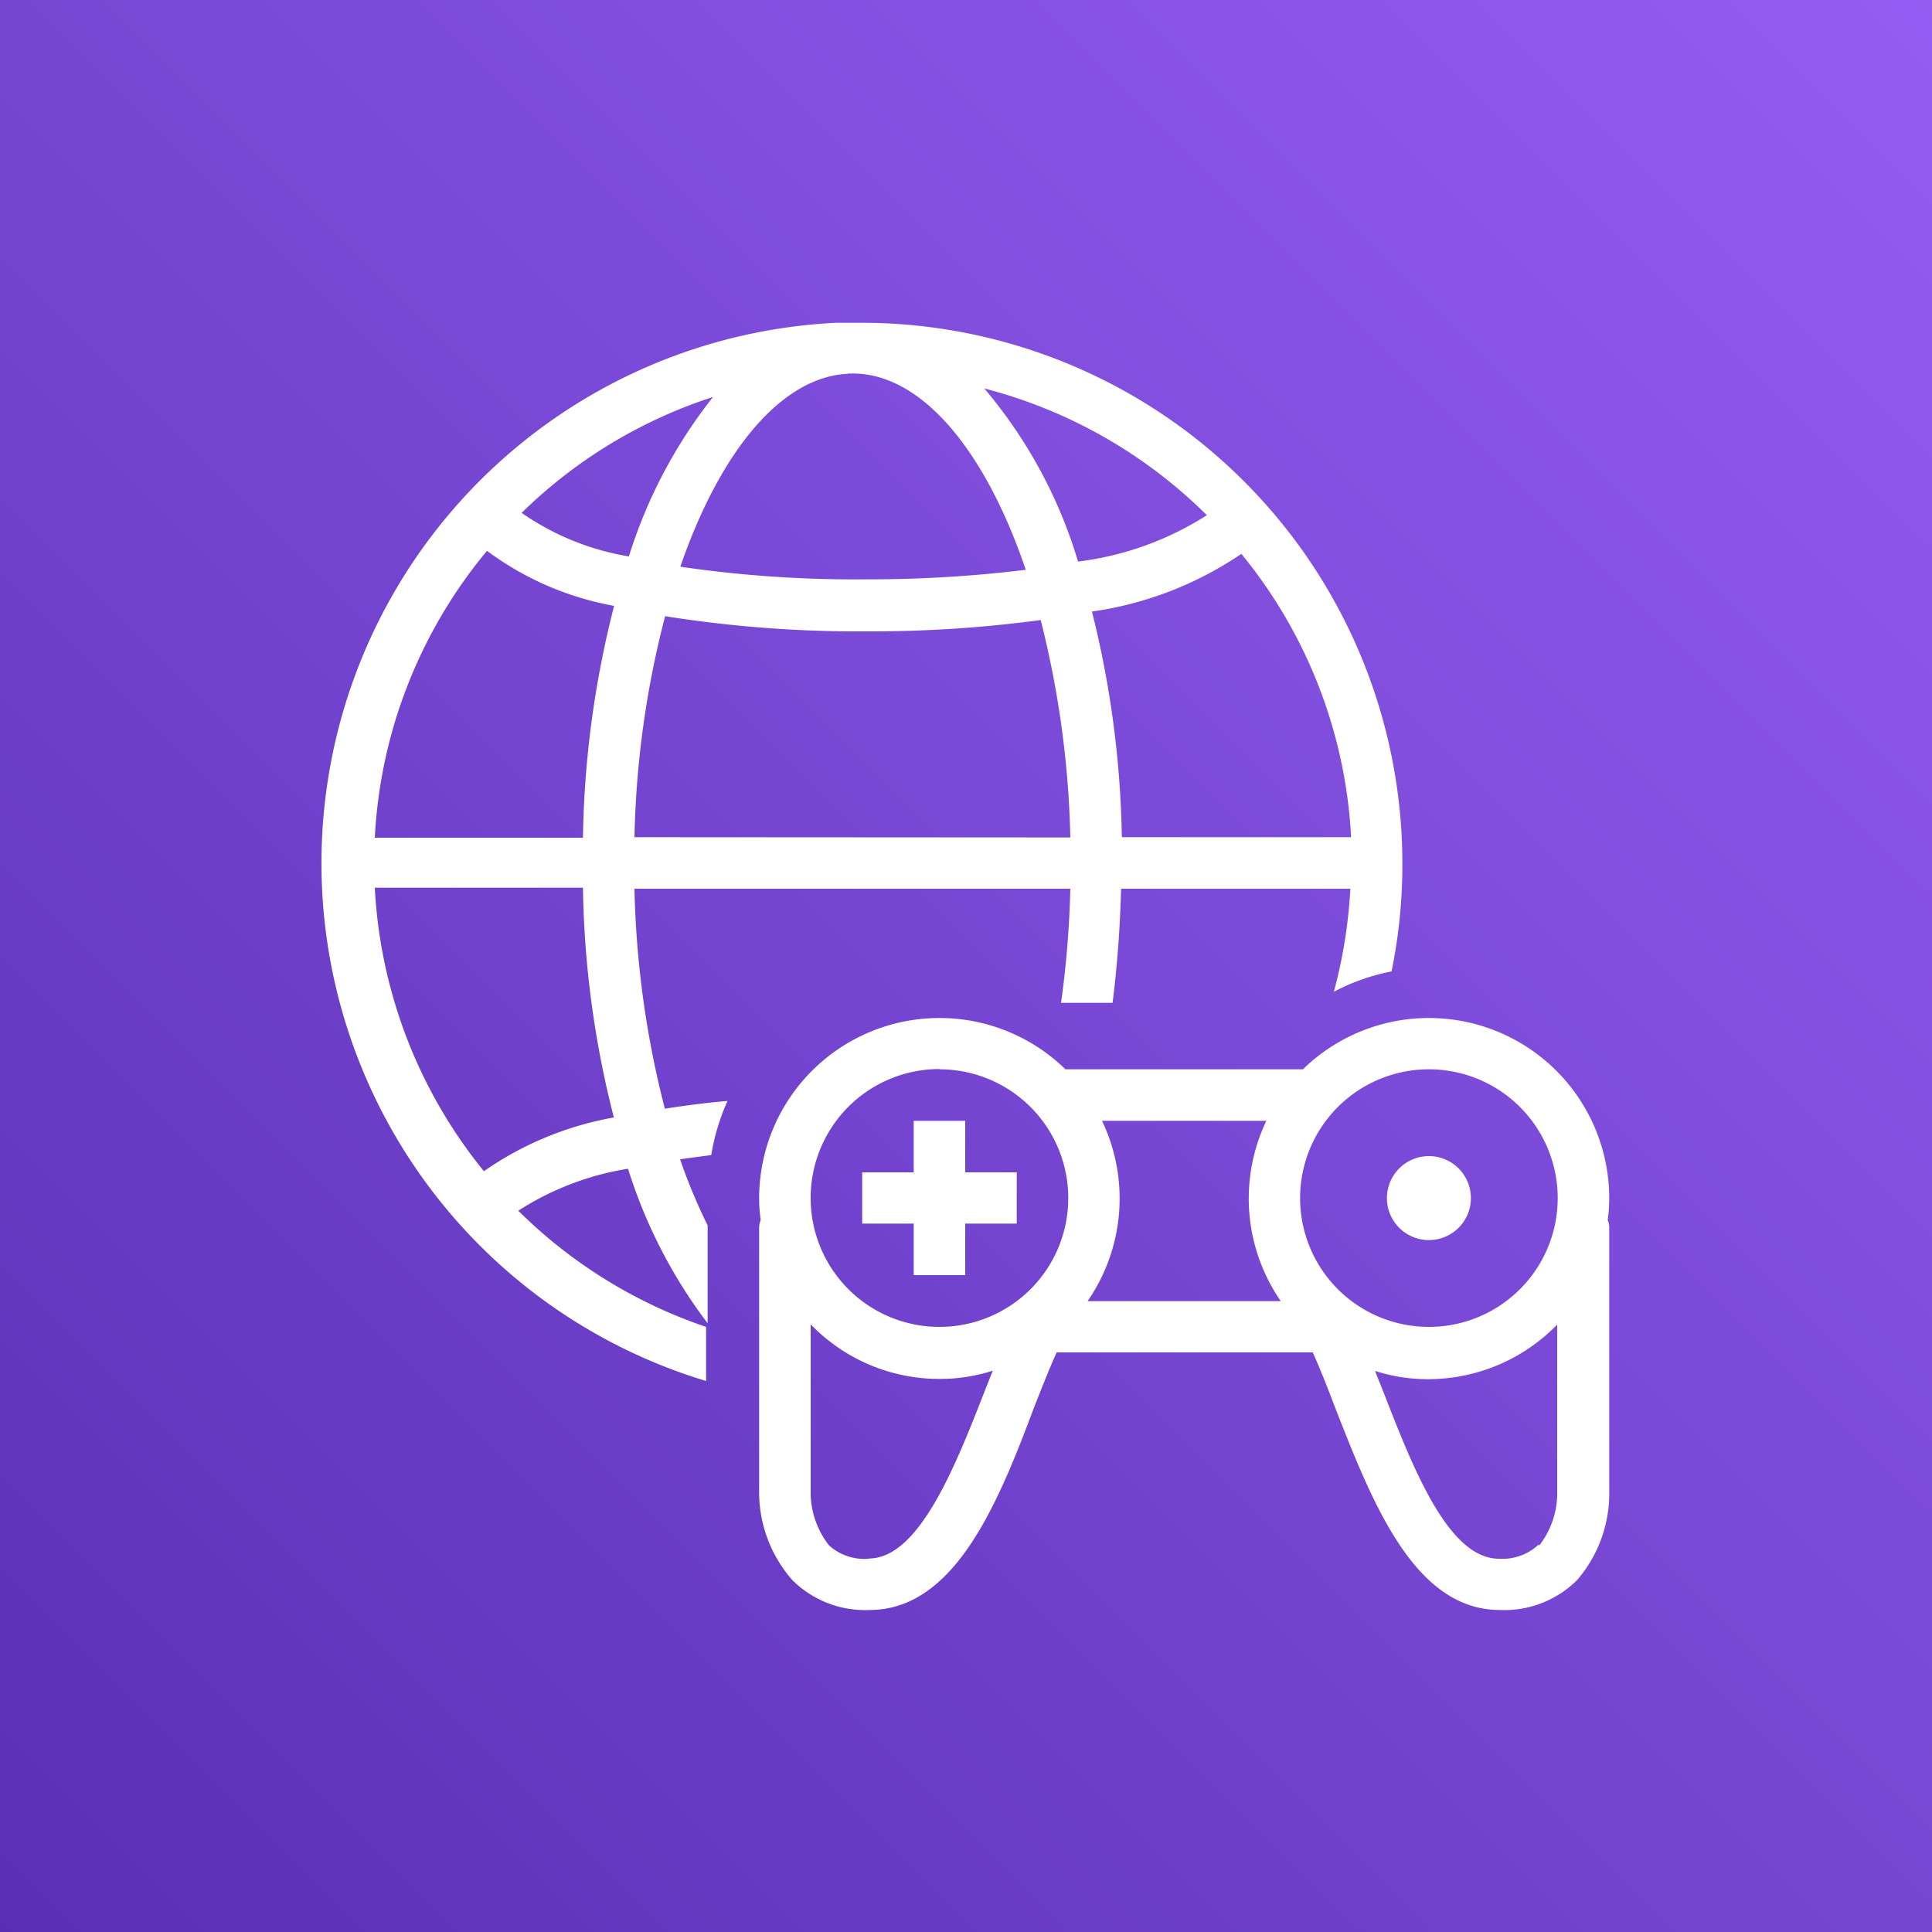 <svg xmlns="http://www.w3.org/2000/svg" xmlns:xlink="http://www.w3.org/1999/xlink" viewBox="0 0 75 75"><rect x="0" y="0" width="75" height="75" fill="#333333" stroke="none"/><defs><style>.cls-1{fill:url(#PurpleGradient)}.cls-2{fill:#fff}</style><linearGradient id="PurpleGradient" x1="235.9" x2="235.9" y1="565.49" y2="415.49" gradientTransform="translate(217.52 -476.13) rotate(45)" gradientUnits="userSpaceOnUse"><stop offset="0" stop-color="#4d27a8"/><stop offset="1" stop-color="#a166ff"/></linearGradient></defs><title>Amazon-GameLift</title><g id="Reference"><rect id="Purple_Gradient" width="75" height="75" class="cls-1" data-name="Purple Gradient"/><g id="Icon_Test" data-name="Icon Test"><path d="M28.24,42.74c-.84.07-1.66.18-2.43.3a37.22,37.22,0,0,1-1.18-8.54H41.55a39.13,39.13,0,0,1-.36,4.43h2c.18-1.42.29-2.9.33-4.43h8.9a19.13,19.13,0,0,1-.64,4,8.08,8.08,0,0,1,2.24-.79,20.58,20.58,0,0,0,.42-4.18,21,21,0,0,0-21-21h-.41l-.43,0h-.12a21,21,0,0,0-5.07,41.08v-2.1A19,19,0,0,1,20.12,47a11.08,11.08,0,0,1,4.26-1.63,19.61,19.61,0,0,0,3.09,6V47.57A21.63,21.63,0,0,1,26.4,45l1.21-.16A8.56,8.56,0,0,1,28.24,42.74ZM24.63,32.5a36.94,36.94,0,0,1,1.19-8.58h0a47.71,47.71,0,0,0,7.8.59,49.52,49.52,0,0,0,6.78-.44,37.57,37.57,0,0,1,1.15,8.44Zm8.29-18h.26c2.67.06,5.1,3.07,6.64,7.62a50.06,50.06,0,0,1-6.2.37A46.77,46.77,0,0,1,26.41,22C27.94,17.56,30.31,14.63,32.92,14.51Zm10.63,18a38.59,38.59,0,0,0-1.16-8.76,13.74,13.74,0,0,0,5.8-2.24h0a18.91,18.91,0,0,1,4.26,11ZM46.85,20h0a12,12,0,0,1-5,1.8,18.64,18.64,0,0,0-3.64-6.72A19,19,0,0,1,46.85,20Zm-22.44,1.6a10.19,10.19,0,0,1-4.16-1.69,18.93,18.93,0,0,1,7.43-4.5A19.18,19.18,0,0,0,24.41,21.61Zm-5.51-.22h0a11.77,11.77,0,0,0,4.94,2.14,38.44,38.44,0,0,0-1.21,9H14.55A18.91,18.91,0,0,1,18.9,21.39Zm-.12,24.08a19,19,0,0,1-4.23-11h8.08a38.09,38.09,0,0,0,1.2,8.92A12.69,12.69,0,0,0,18.78,45.47Z" class="cls-2"/><path d="M62.47,57.83V47.63a.82.82,0,0,0-.06-.27,6,6,0,0,0,.06-.85,7,7,0,0,0-11.89-5H41.36a7,7,0,0,0-11.89,5,6,6,0,0,0,.06.85.88.88,0,0,0-.06.27V57.8a5.18,5.18,0,0,0,1.28,3.53,4,4,0,0,0,3,1.17c3.32,0,5-4.16,6.38-7.83.31-.79.6-1.53.89-2.17h9.94c.29.64.58,1.38.88,2.17,1.44,3.67,3.06,7.83,6.39,7.83a4,4,0,0,0,3-1.17A5.16,5.16,0,0,0,62.47,57.83Zm-2-11.32a5,5,0,1,1-5-5A5,5,0,0,1,60.47,46.51Zm-17.69-3h6.38a7,7,0,0,0,.56,7h-7.5a7,7,0,0,0,.56-7Zm-6.31-2a5,5,0,1,1-5,5A5,5,0,0,1,36.47,41.5Zm-2.74,19A2.06,2.06,0,0,1,32.19,60a3.33,3.33,0,0,1-.72-2.12V51.41a6.94,6.94,0,0,0,5,2.12,6.74,6.74,0,0,0,2.07-.32l-.29.73C37.11,56.86,35.69,60.5,33.73,60.5Zm26-.55a2.06,2.06,0,0,1-1.54.55c-2,0-3.38-3.64-4.52-6.56-.1-.25-.2-.49-.29-.73a6.74,6.74,0,0,0,2.07.32,7,7,0,0,0,5-2.12v6.45A3.31,3.31,0,0,1,59.75,60Z" class="cls-2"/><polygon points="35.47 49.5 37.47 49.5 37.47 47.5 39.47 47.5 39.47 45.51 37.47 45.51 37.47 43.51 35.47 43.51 35.47 45.51 33.47 45.51 33.47 47.5 35.47 47.5 35.47 49.5" class="cls-2"/><path d="M55.47,48.14a1.63,1.63,0,1,0-1.63-1.63A1.63,1.63,0,0,0,55.47,48.14Z" class="cls-2"/></g></g></svg>
